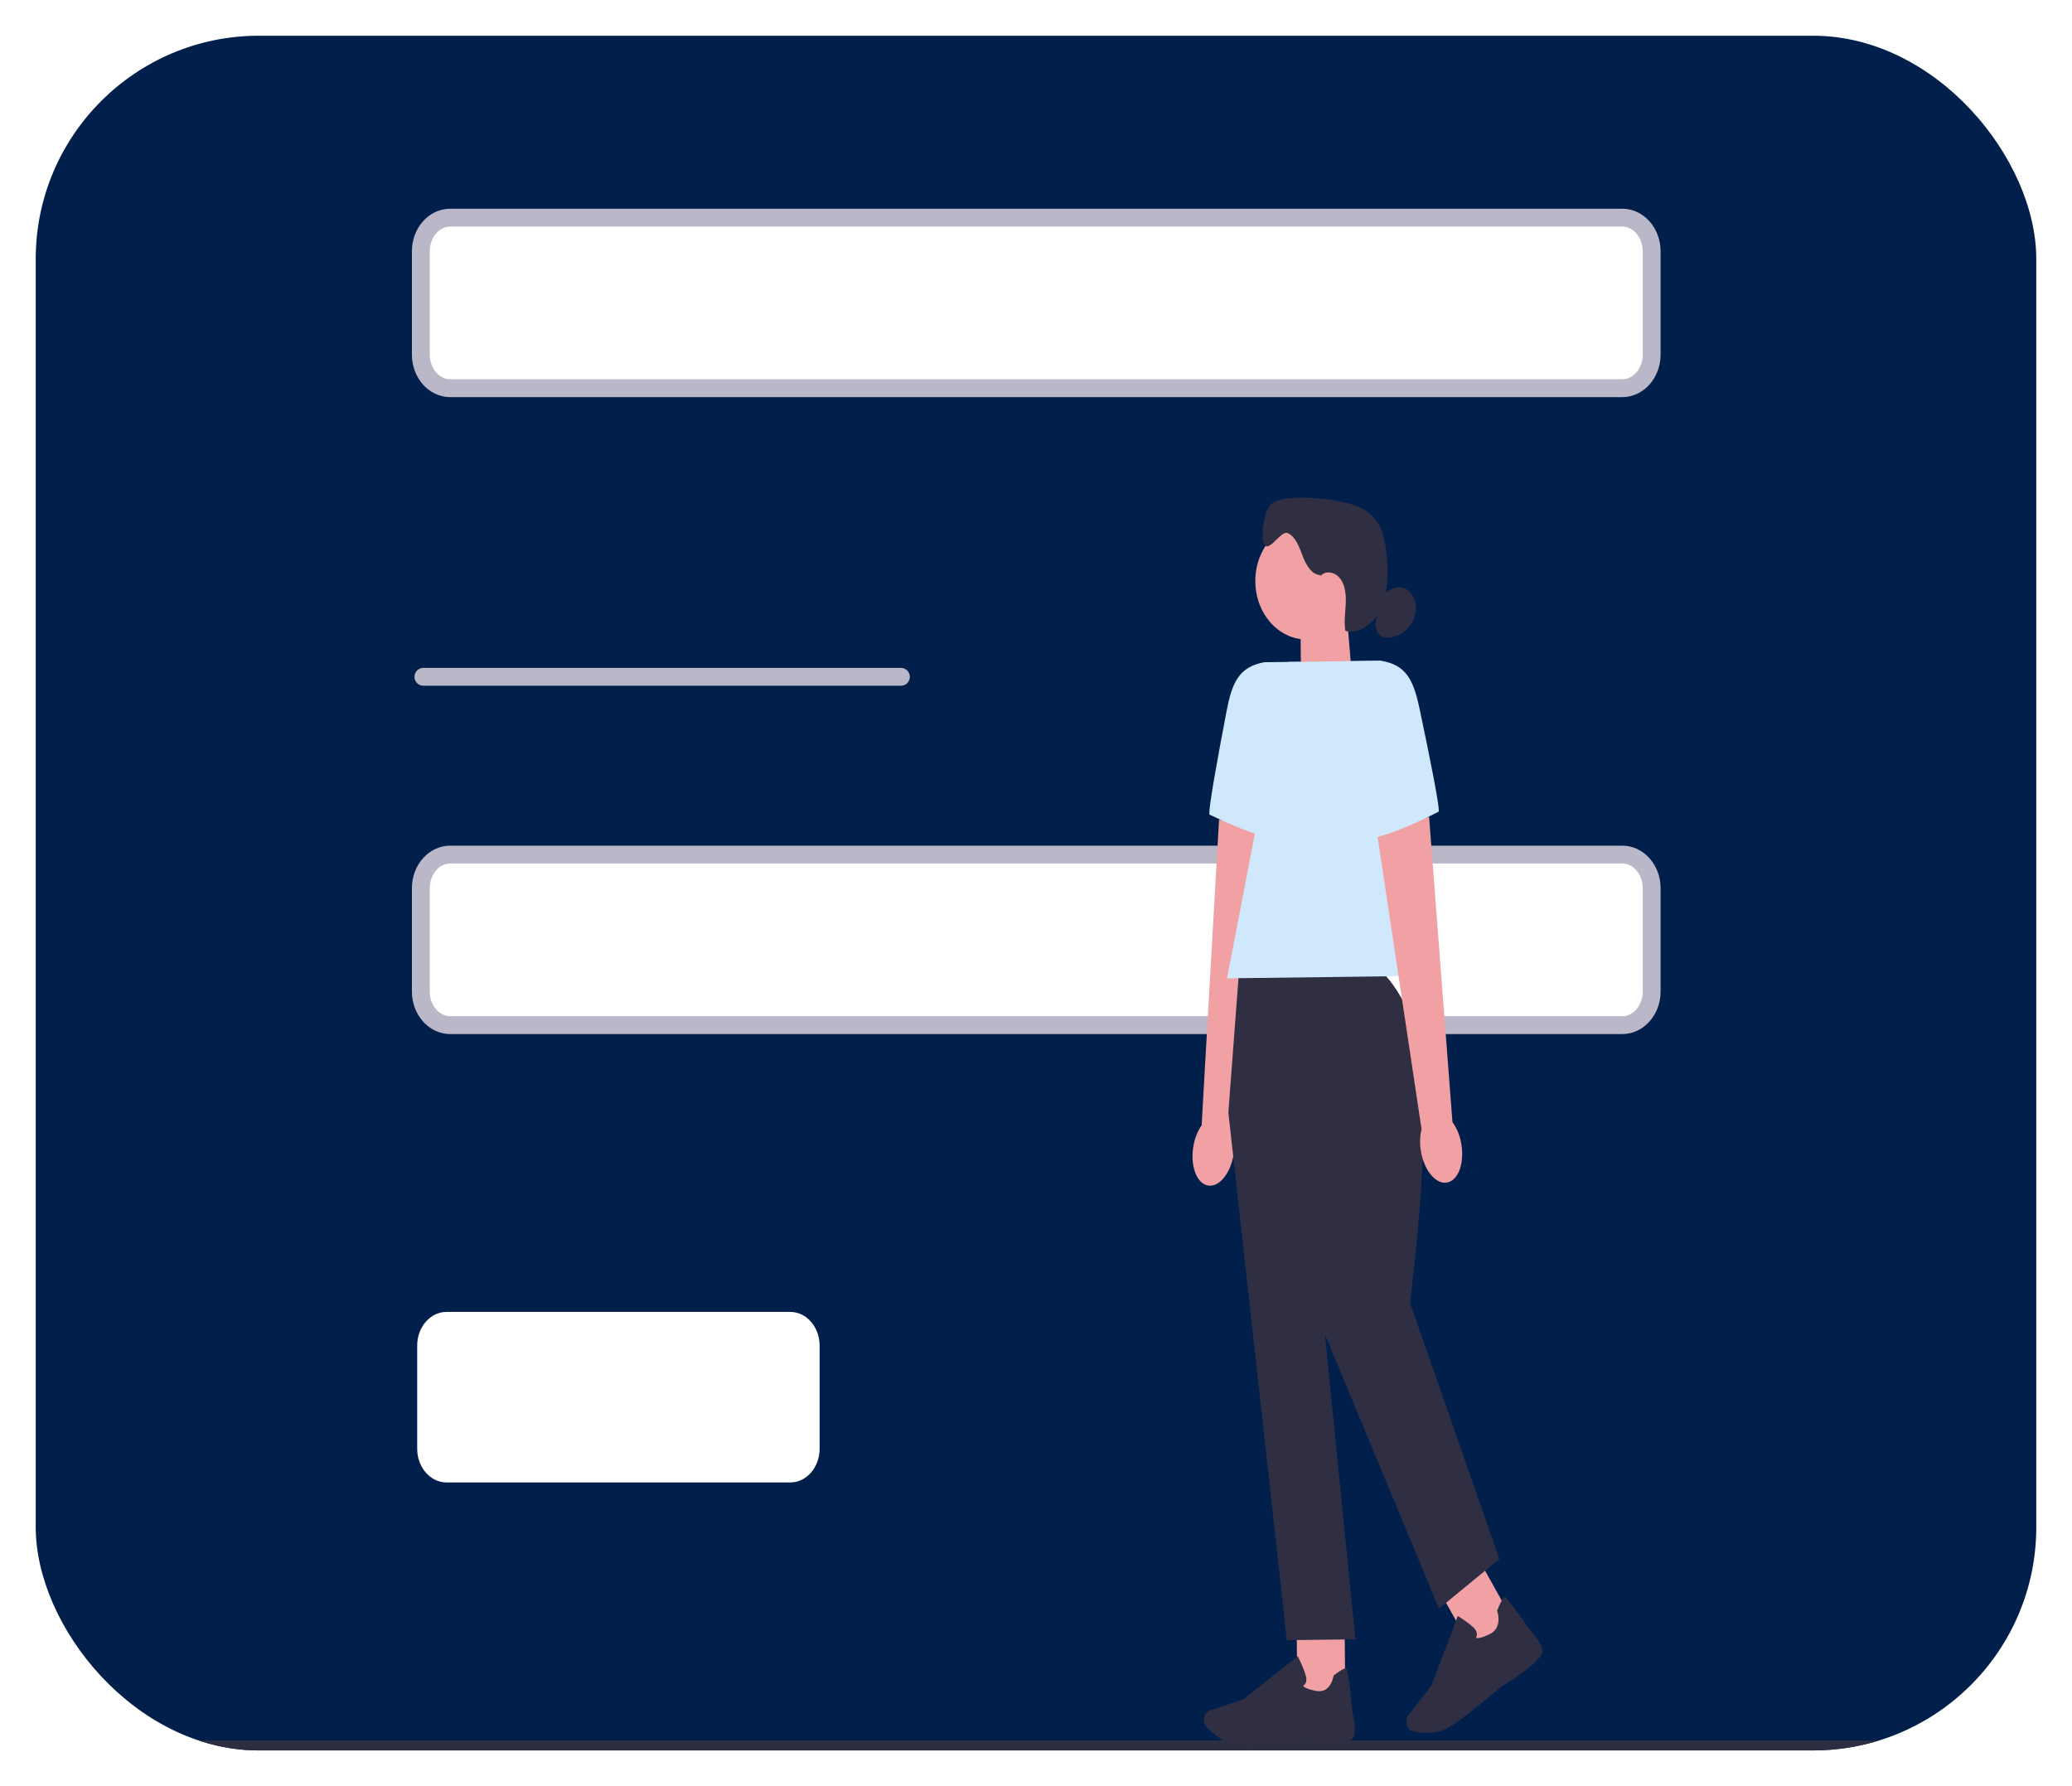 <svg width="232" height="200" viewBox="0 0 232 200" fill="none" xmlns="http://www.w3.org/2000/svg">
<g filter="url(#filter0_d_5_71)">
<g clip-path="url(#clip0_5_71)">
<rect x="4" width="224" height="192" rx="25" fill="#011F4B"/>
<path d="M228 191.446C228 191.753 227.784 192 227.516 192H4.484C4.216 192 4 191.753 4 191.446C4 191.139 4.216 190.892 4.484 190.892H227.516C227.784 190.892 228 191.139 228 191.446Z" fill="#2E2E43"/>
<path d="M181.645 39.468H50.409C48.595 39.468 47.12 37.78 47.12 35.704V24.135C47.12 22.06 48.595 20.371 50.409 20.371H181.645C183.459 20.371 184.935 22.06 184.935 24.135V35.704C184.935 37.78 183.459 39.468 181.645 39.468Z" fill="white" stroke="#BAB7C9" stroke-width="2" stroke-linecap="round" stroke-linejoin="round"/>
<path d="M181.645 110.788H50.409C48.595 110.788 47.12 109.1 47.12 107.024V95.455C47.12 93.379 48.595 91.691 50.409 91.691H181.645C183.459 91.691 184.935 93.379 184.935 95.455V107.024C184.935 109.1 183.459 110.788 181.645 110.788Z" fill="white" stroke="#BAB7C9" stroke-width="2" stroke-linecap="round" stroke-linejoin="round"/>
<path d="M88.482 161.995H50.002C48.189 161.995 46.713 160.307 46.713 158.231V146.662C46.713 144.586 48.189 142.898 50.002 142.898H88.482C90.296 142.898 91.771 144.586 91.771 146.662V158.231C91.771 160.307 90.296 161.995 88.482 161.995Z" fill="white"/>
<path d="M47.408 71.785H100.875" stroke="#BAB7C9" stroke-width="2" stroke-linecap="round" stroke-linejoin="round"/>
<path d="M165.768 170.957L161.242 174.268L165.346 181.614L169.872 178.303L165.768 170.957Z" fill="#F1A1A4"/>
<path d="M151.414 72.203L145.696 74.437L145.606 64.99L150.809 64.923L151.414 72.203Z" fill="#F1A1A4"/>
<path d="M146.274 67.598C149.432 67.598 151.991 64.669 151.991 61.056C151.991 57.443 149.432 54.514 146.274 54.514C143.116 54.514 140.556 57.443 140.556 61.056C140.556 64.669 143.116 67.598 146.274 67.598Z" fill="#F1A1A4"/>
<path d="M147.838 60.389C146.883 60.368 146.242 59.272 145.86 58.263C145.477 57.261 145.084 56.102 144.195 55.694C143.466 55.362 142.211 57.681 141.63 57.077C141.026 56.446 141.577 53.149 142.208 52.554C142.839 51.959 143.704 51.833 144.517 51.775C146.509 51.645 148.511 51.802 150.469 52.246C151.677 52.518 152.928 52.938 153.807 53.925C154.923 55.178 155.224 57.086 155.319 58.87C155.419 60.697 155.342 62.611 154.582 64.223C153.82 65.832 152.208 67.031 150.643 66.644C150.477 65.675 150.625 64.682 150.677 63.692C150.73 62.707 150.654 61.645 150.121 60.866C149.588 60.087 148.464 59.791 147.86 60.494" fill="#2F2E43"/>
<path d="M154.894 62.566C155.461 62.079 156.139 61.669 156.844 61.759C157.606 61.853 158.255 62.566 158.458 63.411C158.661 64.256 158.45 65.192 157.989 65.893C157.527 66.593 156.833 67.058 156.094 67.296C155.667 67.435 155.2 67.493 154.788 67.296C154.184 67.007 153.852 66.134 154.081 65.431" fill="#2F2E43"/>
<path d="M133.617 124.373C133.258 126.525 133.973 128.482 135.219 128.738C136.461 128.995 137.762 127.455 138.124 125.302C138.279 124.445 138.245 123.557 138.023 122.715L142.422 88.974L136.496 87.778L134.546 122.003C134.068 122.703 133.749 123.515 133.617 124.382L133.617 124.373Z" fill="#F1A1A4"/>
<path d="M145.59 70.101L141.554 70.153C138.704 70.681 137.947 72.435 137.332 75.659C136.39 80.578 135.187 87.132 135.44 87.222C135.844 87.374 142.749 90.984 146.245 90.091L145.593 70.101L145.59 70.101Z" fill="#CFE8FC"/>
<path d="M150.548 177.344L145.177 177.412L145.262 186.131L150.634 186.062L150.548 177.344Z" fill="#F1A1A4"/>
<path d="M140.068 191.478C139.501 191.487 139.002 191.478 138.622 191.442C137.192 191.312 135.823 190.123 135.129 189.428C134.817 189.117 134.715 188.61 134.87 188.175C134.981 187.864 135.208 187.626 135.493 187.526L139.253 186.246L145.313 181.455L145.382 181.594C145.408 181.645 146.02 182.874 146.229 183.707C146.308 184.024 146.292 184.287 146.176 184.492C146.097 184.634 145.986 184.718 145.896 184.77C146.007 184.9 146.356 185.165 147.427 185.346C148.983 185.612 149.297 183.758 149.308 183.68L149.319 183.616L149.363 183.58C150.1 183.022 150.551 182.771 150.709 182.822C150.809 182.853 150.97 182.91 151.461 187.934C151.506 188.091 151.828 189.244 151.627 190.355C151.411 191.563 146.807 191.203 145.889 191.122C145.862 191.125 142.422 191.451 140.063 191.478H140.071L140.068 191.478Z" fill="#2F2E43"/>
<path d="M159.902 190.029C159.271 190.038 158.691 189.957 158.276 189.878C157.87 189.8 157.548 189.434 157.479 188.969C157.427 188.634 157.514 188.299 157.706 188.045L160.303 184.682L163.226 176.947L163.35 177.023C163.395 177.05 164.482 177.723 165.047 178.303C165.26 178.523 165.369 178.756 165.369 179.003C165.369 179.172 165.313 179.311 165.258 179.405C165.413 179.447 165.83 179.459 166.822 178.967C168.266 178.249 167.675 176.485 167.648 176.416L167.627 176.356L167.651 176.301C168.018 175.383 168.287 174.894 168.442 174.84C168.543 174.81 168.704 174.752 171.445 178.719C171.556 178.825 172.363 179.607 172.706 180.67C173.078 181.826 169.012 184.308 168.189 184.794C168.165 184.818 163.915 188.432 162.168 189.467C161.474 189.878 160.648 190.014 159.896 190.02L159.904 190.029L159.902 190.029Z" fill="#2F2E43"/>
<path d="M153.786 104.362L138.746 104.552L137.538 120.578L144.084 179.655L151.762 179.556L148.361 145.431L161.115 176.12L167.886 170.565L157.88 141.889C157.88 141.889 161.113 116.758 158.321 110.545C155.532 104.332 153.788 104.353 153.788 104.353V104.362L153.786 104.362Z" fill="#2F2E43"/>
<path d="M161.274 105.244L137.387 105.548L144.211 70.122L154.619 69.987L161.274 105.244Z" fill="#CFE8FC"/>
<path d="M163.606 123.992C164.007 126.139 163.329 128.11 162.092 128.397C160.851 128.687 159.522 127.18 159.123 125.034C158.952 124.179 158.968 123.292 159.171 122.443L154.115 88.82L160.015 87.473L162.63 121.643C163.121 122.332 163.456 123.138 163.606 123.998V123.992Z" fill="#F1A1A4"/>
<path d="M150.585 70.038L154.622 69.987C157.479 70.445 158.271 72.178 158.952 75.388C159.989 80.282 161.316 86.8 161.068 86.9C160.664 87.056 153.836 90.842 150.324 90.039L150.59 70.038L150.585 70.038Z" fill="#CFE8FC"/>
</g>
</g>
<defs>
<filter id="filter0_d_5_71" x="0" y="0" width="232" height="200" filterUnits="userSpaceOnUse" color-interpolation-filters="sRGB">
<feFlood flood-opacity="0" result="BackgroundImageFix"/>
<feColorMatrix in="SourceAlpha" type="matrix" values="0 0 0 0 0 0 0 0 0 0 0 0 0 0 0 0 0 0 127 0" result="hardAlpha"/>
<feOffset dy="4"/>
<feGaussianBlur stdDeviation="2"/>
<feComposite in2="hardAlpha" operator="out"/>
<feColorMatrix type="matrix" values="0 0 0 0 0 0 0 0 0 0 0 0 0 0 0 0 0 0 0.25 0"/>
<feBlend mode="normal" in2="BackgroundImageFix" result="effect1_dropShadow_5_71"/>
<feBlend mode="normal" in="SourceGraphic" in2="effect1_dropShadow_5_71" result="shape"/>
</filter>
<clipPath id="clip0_5_71">
<rect x="4" width="224" height="192" rx="25" fill="white"/>
</clipPath>
</defs>
</svg>
